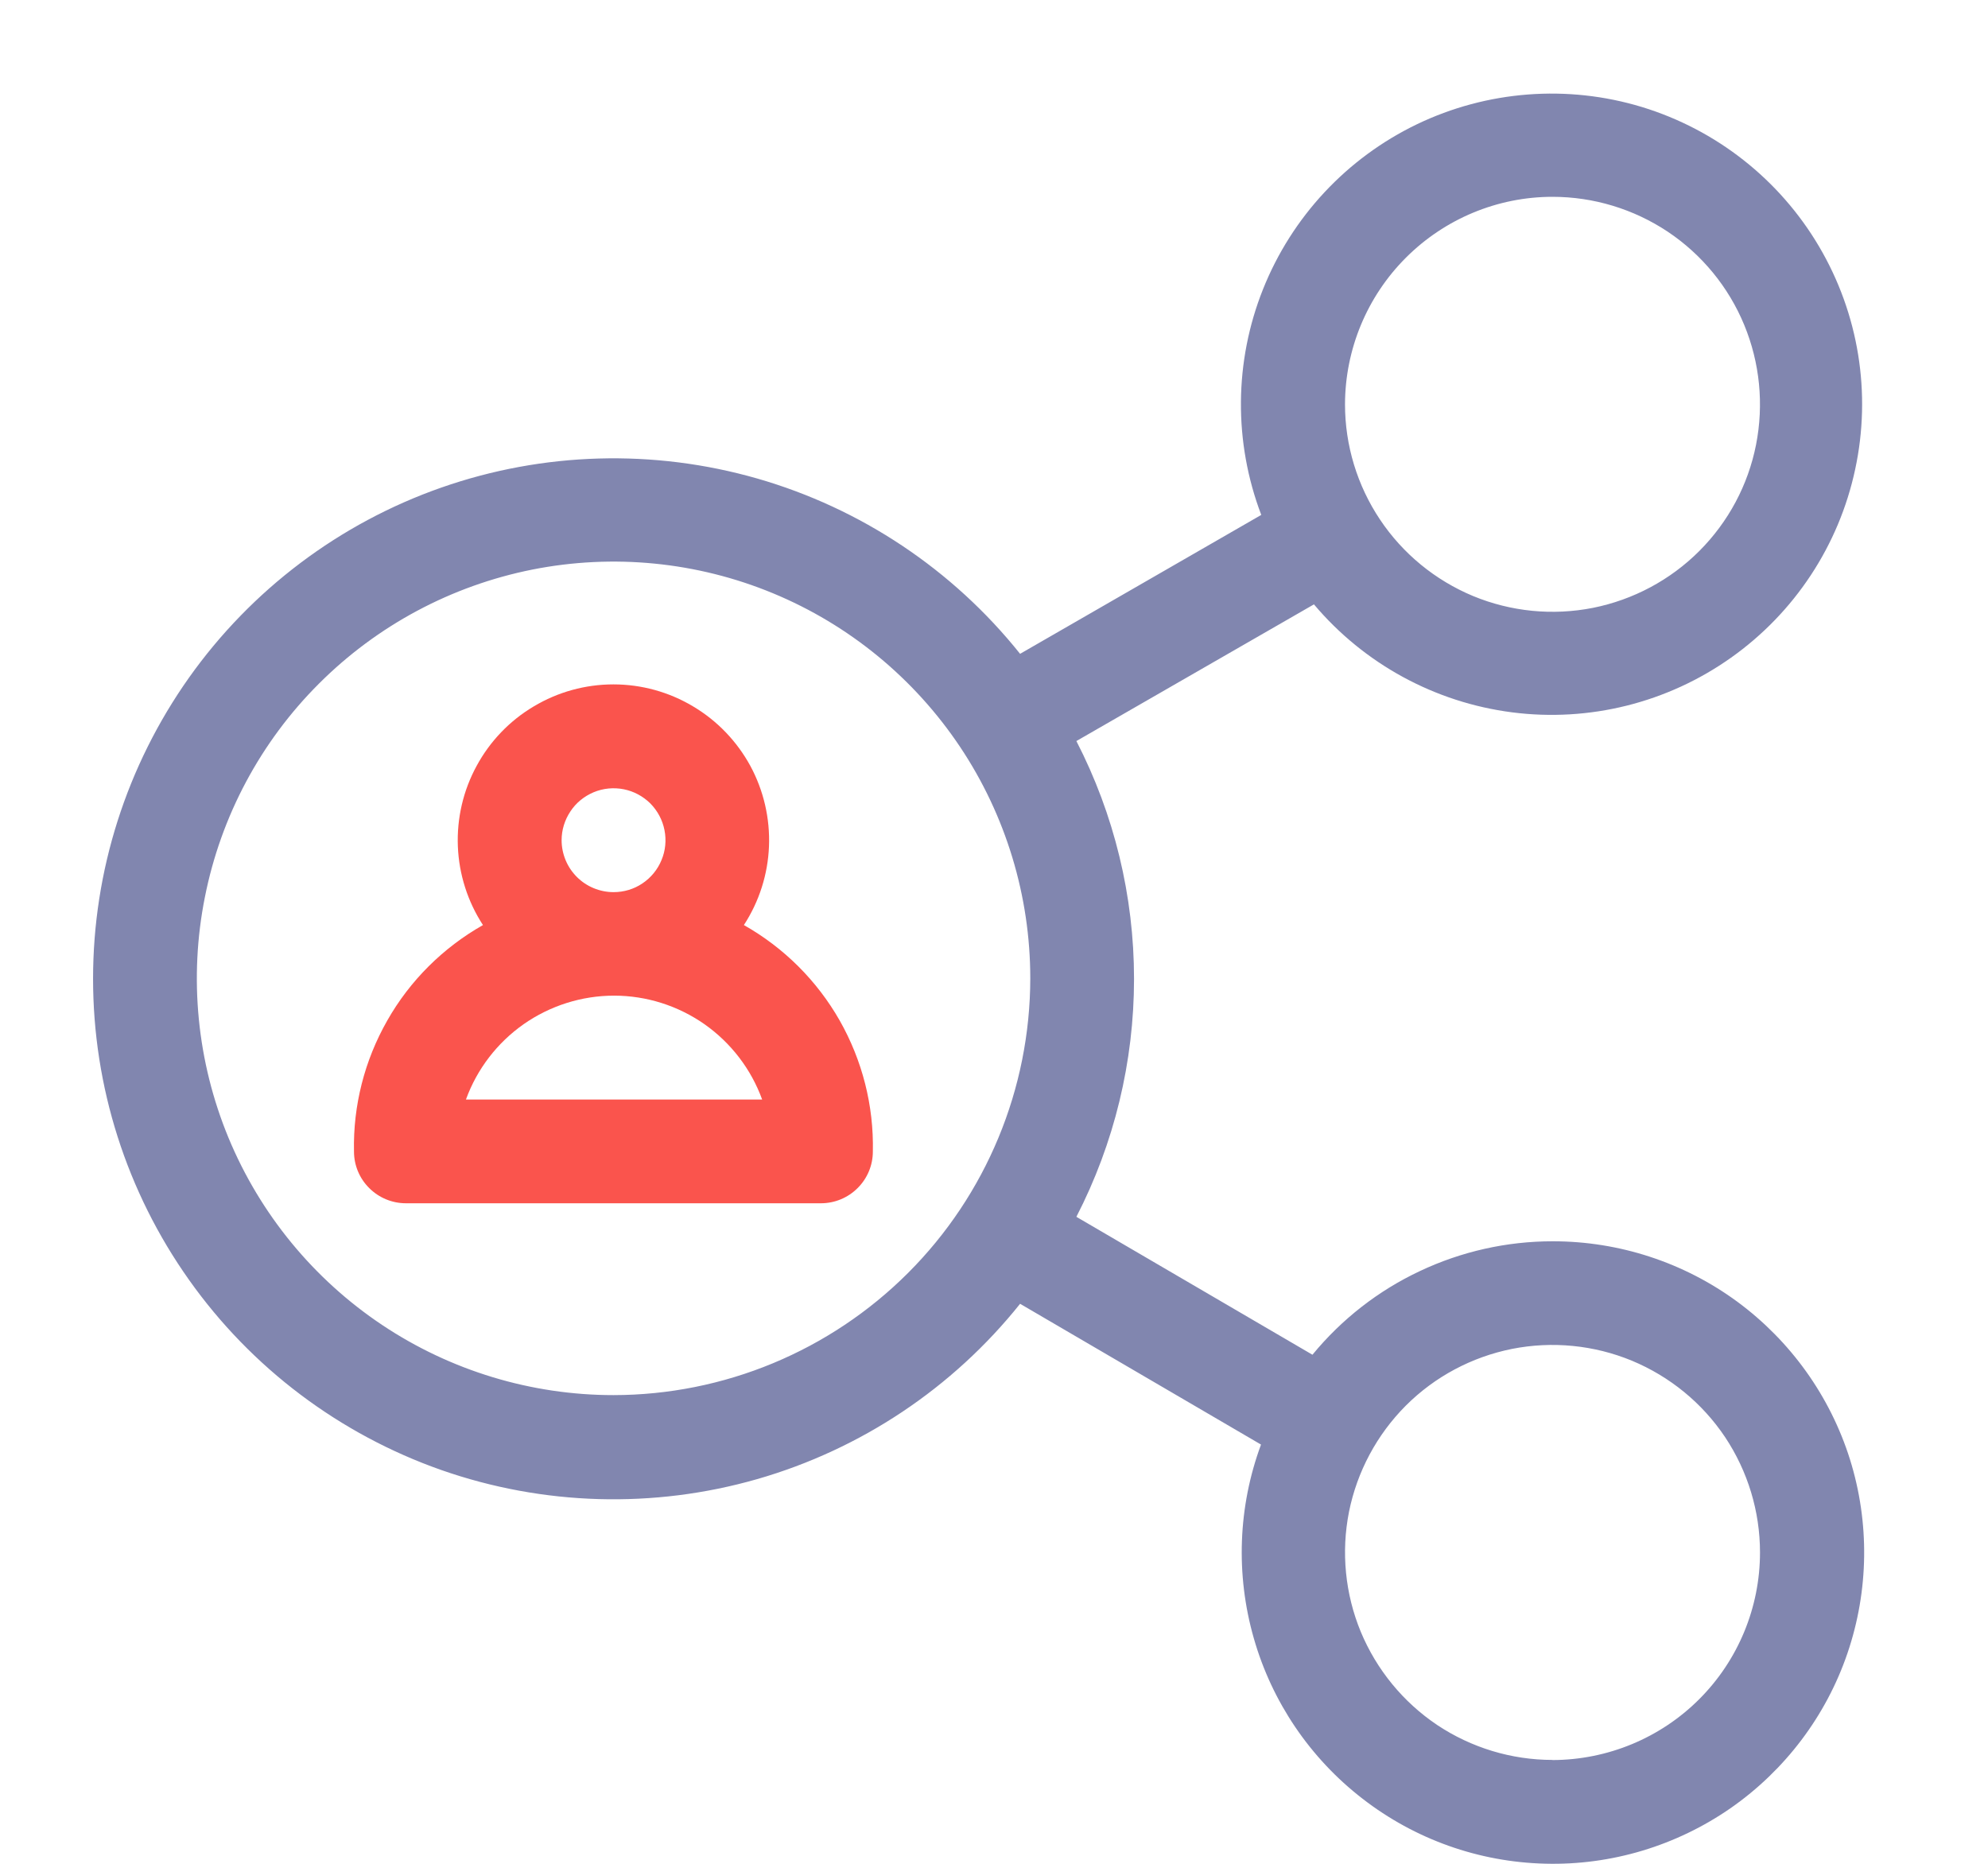 <svg width="16" height="15" viewBox="0 0 16 15" fill="none" xmlns="http://www.w3.org/2000/svg">
<path d="M5.987 7.445C6.11 7.256 6.18 7.037 6.189 6.812C6.198 6.586 6.146 6.362 6.039 6.164C5.931 5.966 5.772 5.8 5.578 5.685C5.384 5.569 5.163 5.508 4.937 5.508C4.711 5.508 4.49 5.569 4.296 5.685C4.102 5.8 3.943 5.966 3.836 6.164C3.728 6.362 3.676 6.586 3.685 6.812C3.694 7.037 3.764 7.256 3.887 7.445C3.566 7.627 3.299 7.892 3.117 8.213C2.934 8.534 2.841 8.898 2.849 9.267C2.849 9.378 2.893 9.484 2.972 9.562C3.05 9.64 3.156 9.684 3.267 9.684H6.607C6.718 9.684 6.824 9.64 6.902 9.562C6.981 9.484 7.025 9.378 7.025 9.267C7.033 8.898 6.94 8.534 6.758 8.213C6.575 7.892 6.309 7.627 5.987 7.445ZM4.52 6.762C4.52 6.679 4.545 6.599 4.591 6.53C4.636 6.461 4.702 6.408 4.778 6.376C4.854 6.344 4.939 6.336 5.02 6.352C5.101 6.368 5.175 6.408 5.234 6.466C5.292 6.525 5.332 6.599 5.348 6.681C5.364 6.762 5.356 6.846 5.324 6.922C5.293 6.998 5.239 7.064 5.17 7.11C5.102 7.156 5.021 7.18 4.938 7.18C4.883 7.18 4.829 7.169 4.778 7.148C4.727 7.127 4.681 7.096 4.643 7.058C4.604 7.019 4.573 6.973 4.552 6.922C4.531 6.871 4.52 6.817 4.52 6.762ZM3.75 8.849C3.839 8.604 4.001 8.393 4.214 8.243C4.427 8.094 4.682 8.013 4.942 8.013C5.203 8.013 5.457 8.094 5.67 8.243C5.883 8.393 6.045 8.604 6.134 8.849H3.75Z" fill="#FA544D"/>
<path d="M12.495 9.99C12.126 9.99 11.761 10.072 11.427 10.23C11.093 10.387 10.798 10.617 10.563 10.903L8.663 9.793C8.968 9.201 9.127 8.544 9.127 7.878C9.127 7.212 8.968 6.556 8.663 5.964L10.575 4.864C10.979 5.343 11.548 5.653 12.17 5.733C12.791 5.813 13.42 5.656 13.932 5.293C14.443 4.931 14.8 4.39 14.931 3.777C15.063 3.164 14.959 2.525 14.641 1.985C14.323 1.445 13.814 1.044 13.214 0.861C12.615 0.679 11.968 0.729 11.404 1C10.839 1.272 10.397 1.746 10.165 2.328C9.933 2.91 9.928 3.558 10.151 4.144L8.21 5.262C7.668 4.584 6.929 4.091 6.094 3.851C5.26 3.612 4.372 3.637 3.552 3.924C2.733 4.211 2.023 4.746 1.521 5.454C1.019 6.163 0.749 7.009 0.749 7.877C0.749 8.746 1.019 9.592 1.521 10.3C2.023 11.009 2.733 11.543 3.552 11.831C4.372 12.118 5.26 12.143 6.094 11.904C6.929 11.664 7.668 11.171 8.21 10.493L10.149 11.626C9.964 12.126 9.944 12.672 10.091 13.185C10.237 13.697 10.544 14.15 10.966 14.476C11.388 14.803 11.902 14.986 12.436 14.999C12.969 15.013 13.492 14.855 13.93 14.551C14.367 14.246 14.697 13.81 14.869 13.305C15.041 12.8 15.048 12.254 14.889 11.745C14.729 11.236 14.411 10.792 13.982 10.476C13.552 10.16 13.032 9.99 12.499 9.99H12.495ZM12.495 1.584C12.825 1.584 13.148 1.682 13.423 1.865C13.698 2.049 13.912 2.31 14.038 2.615C14.164 2.92 14.197 3.256 14.133 3.58C14.069 3.904 13.91 4.201 13.676 4.435C13.443 4.668 13.145 4.827 12.821 4.892C12.497 4.956 12.161 4.923 11.856 4.797C11.551 4.67 11.29 4.456 11.107 4.182C10.923 3.907 10.825 3.584 10.825 3.254C10.826 2.811 11.002 2.387 11.315 2.074C11.628 1.761 12.052 1.584 12.495 1.584ZM4.938 11.228C4.275 11.228 3.626 11.031 3.075 10.663C2.523 10.294 2.093 9.77 1.839 9.157C1.586 8.545 1.519 7.87 1.649 7.22C1.778 6.569 2.097 5.971 2.567 5.502C3.036 5.033 3.633 4.714 4.284 4.584C4.934 4.455 5.609 4.521 6.222 4.775C6.835 5.029 7.358 5.459 7.727 6.011C8.095 6.562 8.292 7.211 8.292 7.874C8.291 8.763 7.937 9.616 7.309 10.244C6.68 10.873 5.827 11.227 4.938 11.228ZM12.495 14.164C12.165 14.164 11.842 14.066 11.567 13.883C11.293 13.699 11.079 13.438 10.952 13.133C10.826 12.828 10.793 12.492 10.857 12.168C10.922 11.844 11.081 11.547 11.314 11.313C11.548 11.079 11.845 10.921 12.169 10.856C12.493 10.792 12.829 10.825 13.134 10.951C13.439 11.078 13.7 11.291 13.884 11.566C14.067 11.841 14.165 12.164 14.165 12.494C14.165 12.937 13.989 13.362 13.676 13.675C13.363 13.988 12.938 14.164 12.495 14.165V14.164Z" fill="#8186AF"/>
</svg>
